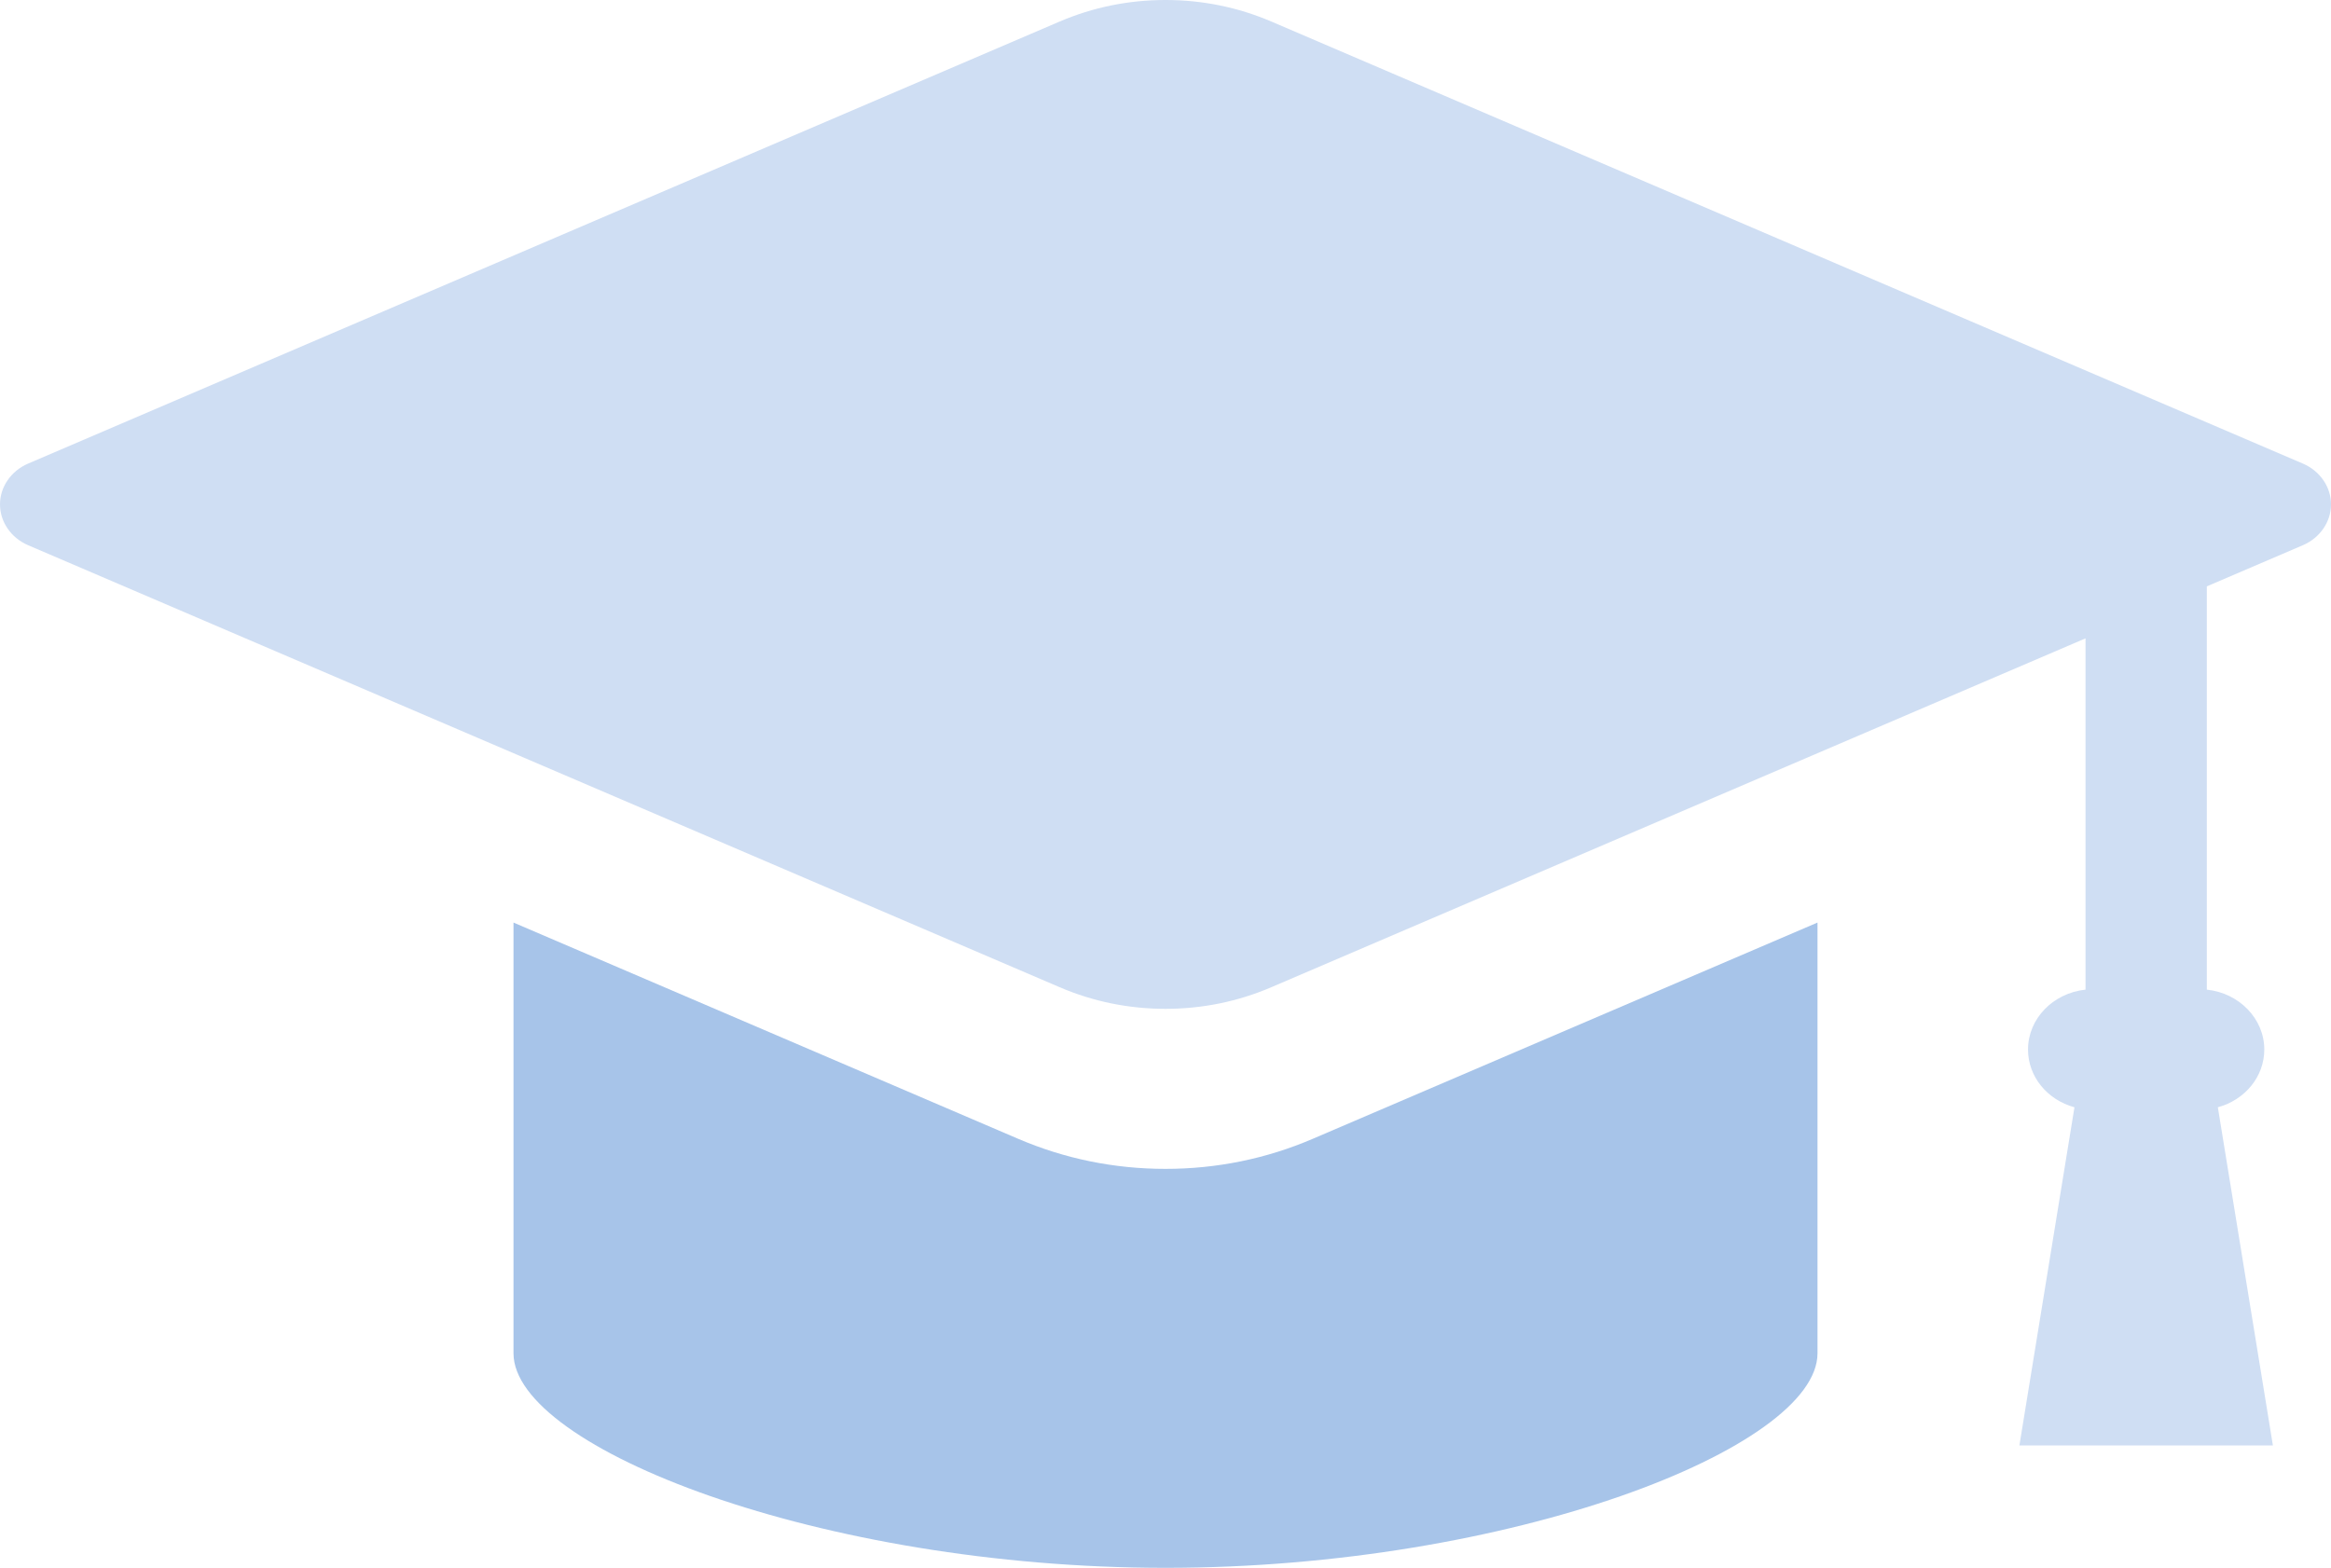 <svg width="55" height="37" viewBox="0 0 55 37" fill="none" xmlns="http://www.w3.org/2000/svg">
<path d="M54.338 10.941L29.999 0.509C29.21 0.171 28.369 0 27.5 0C26.631 0 25.79 0.171 25.001 0.509L0.662 10.941C0.26 11.114 0 11.491 0 11.903C0 12.316 0.26 12.693 0.662 12.866L25.001 23.297C25.79 23.636 26.631 23.808 27.5 23.808C28.369 23.808 29.21 23.636 29.999 23.297L49.208 15.065V23.355C48.445 23.435 47.851 24.039 47.851 24.769C47.851 25.405 48.303 25.956 48.947 26.131L47.648 34.111H53.629L52.33 26.131C52.974 25.956 53.426 25.405 53.426 24.769C53.426 24.039 52.832 23.435 52.07 23.355V13.838L54.338 12.866C54.74 12.693 55 12.316 55 11.903C55 11.491 54.74 11.114 54.338 10.941Z" fill="#CFDEF3"/>
<path d="M27.5 27.585C26.292 27.585 25.121 27.346 24.021 26.874L12.116 21.772V31.937C12.116 34.169 19.359 37 27.5 37C35.641 37 42.884 34.169 42.884 31.937V21.772L30.978 26.874C29.879 27.346 28.708 27.585 27.5 27.585Z" fill="#A7C4E9"/>
</svg>
